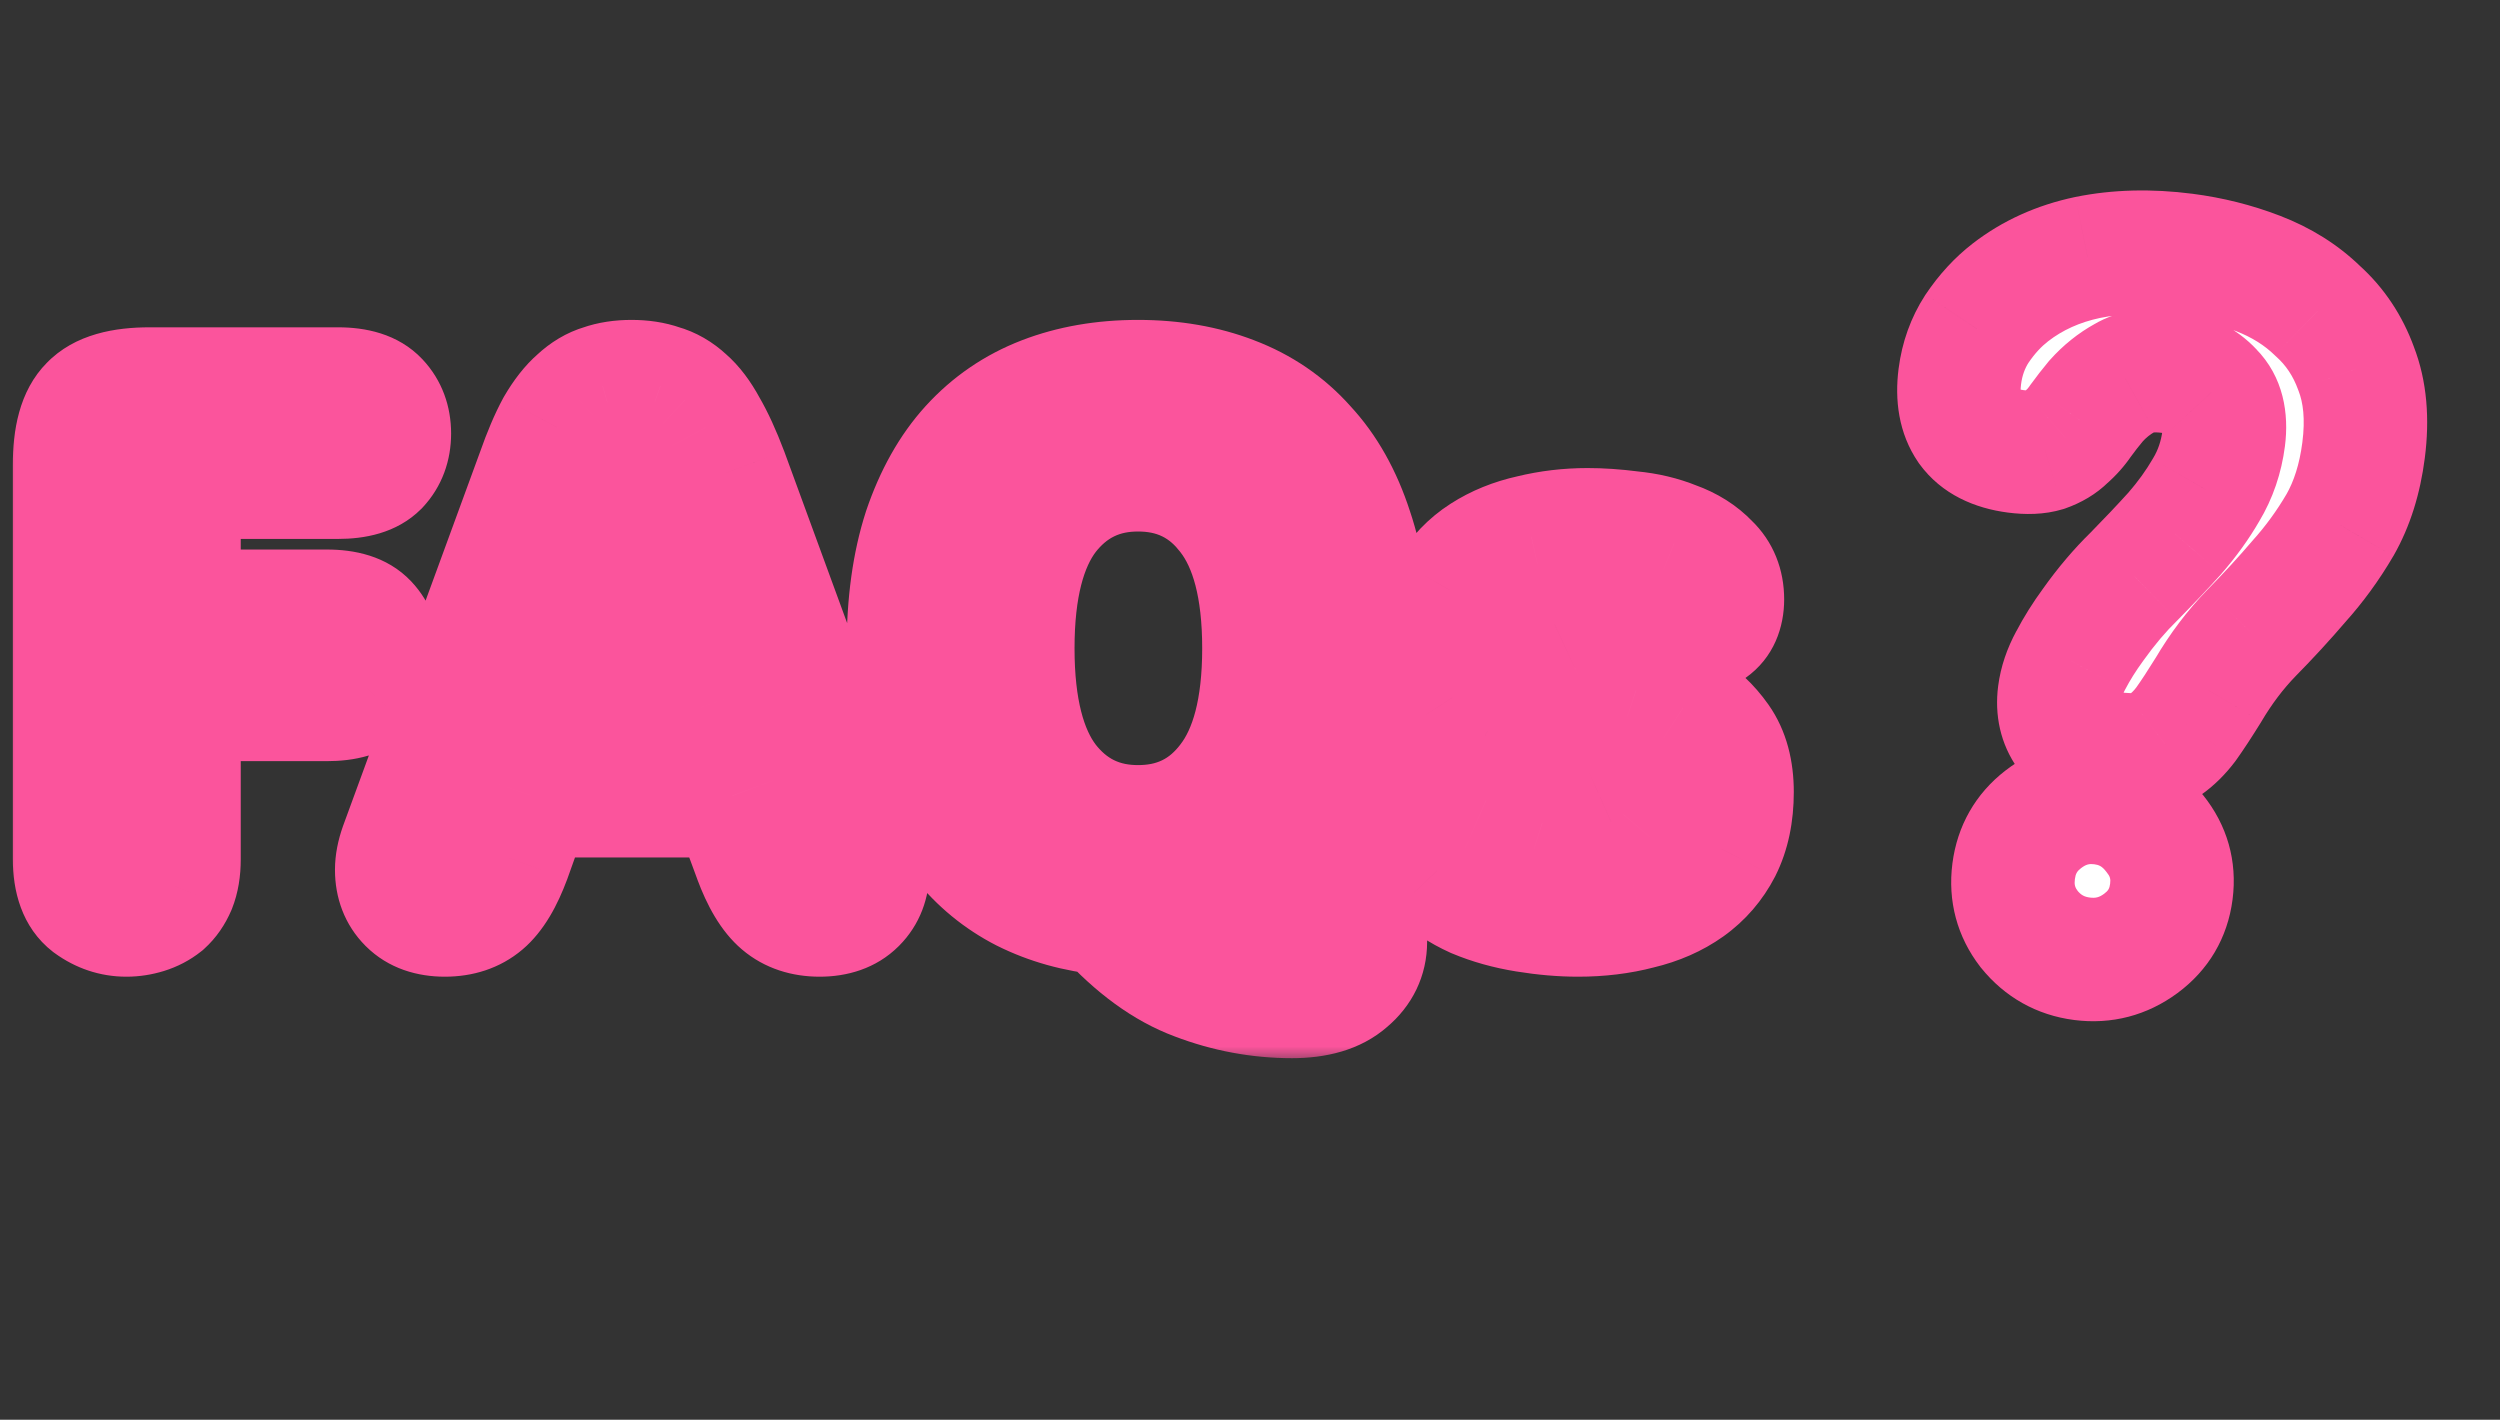 <svg width="81" height="46" viewBox="0 0 81 46" fill="none" xmlns="http://www.w3.org/2000/svg">
<rect x="0" y="0" width="81" height="46" fill="#333333" stroke="none"/>
<mask id="path-1-outside-1_561_1767" maskUnits="userSpaceOnUse" x="0" y="9.405" width="59" height="25" fill="black">
<rect fill="white" y="9.405" width="59" height="25"/>
<path d="M10.96 12.605C11.552 12.605 11.976 12.741 12.232 13.013C12.488 13.285 12.616 13.629 12.616 14.045C12.616 14.461 12.488 14.805 12.232 15.077C11.976 15.333 11.552 15.461 10.96 15.461H5.8V19.805H10.6C11.192 19.805 11.616 19.941 11.872 20.213C12.128 20.485 12.256 20.829 12.256 21.245C12.256 21.661 12.128 22.005 11.872 22.277C11.616 22.533 11.192 22.661 10.6 22.661H5.8V27.845C5.8 28.181 5.752 28.469 5.656 28.709C5.56 28.933 5.432 29.117 5.272 29.261C5.112 29.389 4.928 29.485 4.72 29.549C4.512 29.613 4.304 29.645 4.096 29.645C3.68 29.645 3.296 29.517 2.944 29.261C2.592 28.989 2.416 28.517 2.416 27.845V15.053C2.416 14.141 2.592 13.509 2.944 13.157C3.296 12.789 3.928 12.605 4.84 12.605H10.96ZM27.973 27.437C28.069 27.709 28.117 27.957 28.117 28.181C28.117 28.613 27.981 28.965 27.709 29.237C27.437 29.509 27.053 29.645 26.557 29.645C26.061 29.645 25.653 29.509 25.333 29.237C25.013 28.965 24.725 28.485 24.469 27.797L23.725 25.781H17.221L16.501 27.797C16.245 28.485 15.957 28.965 15.637 29.237C15.317 29.509 14.909 29.645 14.413 29.645C13.917 29.645 13.533 29.509 13.261 29.237C12.989 28.965 12.853 28.613 12.853 28.181C12.853 27.957 12.901 27.709 12.997 27.437L17.437 15.317C17.645 14.725 17.853 14.237 18.061 13.853C18.285 13.469 18.517 13.173 18.757 12.965C18.997 12.741 19.253 12.589 19.525 12.509C19.797 12.413 20.109 12.365 20.461 12.365C20.813 12.365 21.125 12.413 21.397 12.509C21.685 12.589 21.949 12.741 22.189 12.965C22.429 13.173 22.653 13.469 22.861 13.853C23.085 14.237 23.309 14.725 23.533 15.317L27.973 27.437ZM18.253 22.925H22.693L20.461 16.781L18.253 22.925ZM41.863 32.285C40.807 32.285 39.775 32.093 38.767 31.709C37.775 31.341 36.807 30.637 35.863 29.597C34.887 29.501 33.999 29.253 33.199 28.853C32.415 28.453 31.743 27.901 31.183 27.197C30.623 26.477 30.191 25.605 29.887 24.581C29.583 23.557 29.431 22.365 29.431 21.005C29.431 19.549 29.607 18.277 29.959 17.189C30.327 16.101 30.831 15.205 31.471 14.501C32.127 13.781 32.911 13.245 33.823 12.893C34.735 12.541 35.751 12.365 36.871 12.365C37.991 12.365 39.007 12.541 39.919 12.893C40.847 13.245 41.631 13.781 42.271 14.501C42.927 15.205 43.431 16.101 43.783 17.189C44.151 18.277 44.335 19.549 44.335 21.005C44.335 23.101 43.983 24.805 43.279 26.117C42.575 27.413 41.599 28.357 40.351 28.949C40.799 29.157 41.239 29.293 41.671 29.357C42.119 29.405 42.575 29.429 43.039 29.429C43.471 29.429 43.775 29.525 43.951 29.717C44.143 29.925 44.239 30.189 44.239 30.509C44.239 31.005 44.039 31.421 43.639 31.757C43.239 32.109 42.647 32.285 41.863 32.285ZM36.871 26.789C38.103 26.789 39.087 26.309 39.823 25.349C40.575 24.389 40.951 22.941 40.951 21.005C40.951 19.069 40.575 17.621 39.823 16.661C39.087 15.701 38.103 15.221 36.871 15.221C35.655 15.221 34.671 15.701 33.919 16.661C33.183 17.621 32.815 19.069 32.815 21.005C32.815 22.941 33.183 24.389 33.919 25.349C34.671 26.309 35.655 26.789 36.871 26.789ZM51.151 26.789C51.343 26.789 51.527 26.781 51.703 26.765C51.895 26.749 52.063 26.709 52.207 26.645C52.367 26.581 52.495 26.493 52.591 26.381C52.687 26.253 52.735 26.093 52.735 25.901C52.735 25.597 52.583 25.365 52.279 25.205C51.975 25.045 51.599 24.901 51.151 24.773C50.703 24.629 50.207 24.485 49.663 24.341C49.135 24.181 48.647 23.965 48.199 23.693C47.751 23.405 47.375 23.037 47.071 22.589C46.767 22.125 46.615 21.517 46.615 20.765C46.615 20.125 46.743 19.581 46.999 19.133C47.271 18.669 47.631 18.293 48.079 18.005C48.527 17.717 49.039 17.509 49.615 17.381C50.207 17.237 50.815 17.165 51.439 17.165C51.871 17.165 52.335 17.197 52.831 17.261C53.343 17.309 53.815 17.421 54.247 17.597C54.695 17.757 55.063 17.989 55.351 18.293C55.655 18.581 55.807 18.957 55.807 19.421C55.807 19.837 55.671 20.141 55.399 20.333C55.127 20.525 54.807 20.621 54.439 20.621C54.247 20.621 54.047 20.589 53.839 20.525C53.647 20.461 53.423 20.397 53.167 20.333C52.927 20.253 52.655 20.181 52.351 20.117C52.047 20.053 51.703 20.021 51.319 20.021C50.919 20.021 50.599 20.085 50.359 20.213C50.119 20.325 49.999 20.509 49.999 20.765C49.999 21.021 50.151 21.221 50.455 21.365C50.759 21.509 51.135 21.653 51.583 21.797C52.031 21.925 52.519 22.077 53.047 22.253C53.591 22.413 54.087 22.637 54.535 22.925C54.983 23.197 55.359 23.549 55.663 23.981C55.967 24.413 56.119 24.973 56.119 25.661C56.119 26.365 55.991 26.973 55.735 27.485C55.479 27.981 55.127 28.389 54.679 28.709C54.231 29.029 53.703 29.261 53.095 29.405C52.487 29.565 51.831 29.645 51.127 29.645C50.599 29.645 50.039 29.597 49.447 29.501C48.855 29.405 48.311 29.253 47.815 29.045C47.319 28.821 46.903 28.541 46.567 28.205C46.247 27.869 46.087 27.469 46.087 27.005C46.087 26.589 46.223 26.277 46.495 26.069C46.767 25.861 47.087 25.757 47.455 25.757C47.663 25.757 47.895 25.813 48.151 25.925C48.407 26.021 48.687 26.141 48.991 26.285C49.295 26.413 49.623 26.533 49.975 26.645C50.343 26.741 50.735 26.789 51.151 26.789Z"/>
</mask>
<path d="M10.96 12.605C11.552 12.605 11.976 12.741 12.232 13.013C12.488 13.285 12.616 13.629 12.616 14.045C12.616 14.461 12.488 14.805 12.232 15.077C11.976 15.333 11.552 15.461 10.96 15.461H5.8V19.805H10.6C11.192 19.805 11.616 19.941 11.872 20.213C12.128 20.485 12.256 20.829 12.256 21.245C12.256 21.661 12.128 22.005 11.872 22.277C11.616 22.533 11.192 22.661 10.6 22.661H5.8V27.845C5.8 28.181 5.752 28.469 5.656 28.709C5.56 28.933 5.432 29.117 5.272 29.261C5.112 29.389 4.928 29.485 4.72 29.549C4.512 29.613 4.304 29.645 4.096 29.645C3.68 29.645 3.296 29.517 2.944 29.261C2.592 28.989 2.416 28.517 2.416 27.845V15.053C2.416 14.141 2.592 13.509 2.944 13.157C3.296 12.789 3.928 12.605 4.84 12.605H10.96ZM27.973 27.437C28.069 27.709 28.117 27.957 28.117 28.181C28.117 28.613 27.981 28.965 27.709 29.237C27.437 29.509 27.053 29.645 26.557 29.645C26.061 29.645 25.653 29.509 25.333 29.237C25.013 28.965 24.725 28.485 24.469 27.797L23.725 25.781H17.221L16.501 27.797C16.245 28.485 15.957 28.965 15.637 29.237C15.317 29.509 14.909 29.645 14.413 29.645C13.917 29.645 13.533 29.509 13.261 29.237C12.989 28.965 12.853 28.613 12.853 28.181C12.853 27.957 12.901 27.709 12.997 27.437L17.437 15.317C17.645 14.725 17.853 14.237 18.061 13.853C18.285 13.469 18.517 13.173 18.757 12.965C18.997 12.741 19.253 12.589 19.525 12.509C19.797 12.413 20.109 12.365 20.461 12.365C20.813 12.365 21.125 12.413 21.397 12.509C21.685 12.589 21.949 12.741 22.189 12.965C22.429 13.173 22.653 13.469 22.861 13.853C23.085 14.237 23.309 14.725 23.533 15.317L27.973 27.437ZM18.253 22.925H22.693L20.461 16.781L18.253 22.925ZM41.863 32.285C40.807 32.285 39.775 32.093 38.767 31.709C37.775 31.341 36.807 30.637 35.863 29.597C34.887 29.501 33.999 29.253 33.199 28.853C32.415 28.453 31.743 27.901 31.183 27.197C30.623 26.477 30.191 25.605 29.887 24.581C29.583 23.557 29.431 22.365 29.431 21.005C29.431 19.549 29.607 18.277 29.959 17.189C30.327 16.101 30.831 15.205 31.471 14.501C32.127 13.781 32.911 13.245 33.823 12.893C34.735 12.541 35.751 12.365 36.871 12.365C37.991 12.365 39.007 12.541 39.919 12.893C40.847 13.245 41.631 13.781 42.271 14.501C42.927 15.205 43.431 16.101 43.783 17.189C44.151 18.277 44.335 19.549 44.335 21.005C44.335 23.101 43.983 24.805 43.279 26.117C42.575 27.413 41.599 28.357 40.351 28.949C40.799 29.157 41.239 29.293 41.671 29.357C42.119 29.405 42.575 29.429 43.039 29.429C43.471 29.429 43.775 29.525 43.951 29.717C44.143 29.925 44.239 30.189 44.239 30.509C44.239 31.005 44.039 31.421 43.639 31.757C43.239 32.109 42.647 32.285 41.863 32.285ZM36.871 26.789C38.103 26.789 39.087 26.309 39.823 25.349C40.575 24.389 40.951 22.941 40.951 21.005C40.951 19.069 40.575 17.621 39.823 16.661C39.087 15.701 38.103 15.221 36.871 15.221C35.655 15.221 34.671 15.701 33.919 16.661C33.183 17.621 32.815 19.069 32.815 21.005C32.815 22.941 33.183 24.389 33.919 25.349C34.671 26.309 35.655 26.789 36.871 26.789ZM51.151 26.789C51.343 26.789 51.527 26.781 51.703 26.765C51.895 26.749 52.063 26.709 52.207 26.645C52.367 26.581 52.495 26.493 52.591 26.381C52.687 26.253 52.735 26.093 52.735 25.901C52.735 25.597 52.583 25.365 52.279 25.205C51.975 25.045 51.599 24.901 51.151 24.773C50.703 24.629 50.207 24.485 49.663 24.341C49.135 24.181 48.647 23.965 48.199 23.693C47.751 23.405 47.375 23.037 47.071 22.589C46.767 22.125 46.615 21.517 46.615 20.765C46.615 20.125 46.743 19.581 46.999 19.133C47.271 18.669 47.631 18.293 48.079 18.005C48.527 17.717 49.039 17.509 49.615 17.381C50.207 17.237 50.815 17.165 51.439 17.165C51.871 17.165 52.335 17.197 52.831 17.261C53.343 17.309 53.815 17.421 54.247 17.597C54.695 17.757 55.063 17.989 55.351 18.293C55.655 18.581 55.807 18.957 55.807 19.421C55.807 19.837 55.671 20.141 55.399 20.333C55.127 20.525 54.807 20.621 54.439 20.621C54.247 20.621 54.047 20.589 53.839 20.525C53.647 20.461 53.423 20.397 53.167 20.333C52.927 20.253 52.655 20.181 52.351 20.117C52.047 20.053 51.703 20.021 51.319 20.021C50.919 20.021 50.599 20.085 50.359 20.213C50.119 20.325 49.999 20.509 49.999 20.765C49.999 21.021 50.151 21.221 50.455 21.365C50.759 21.509 51.135 21.653 51.583 21.797C52.031 21.925 52.519 22.077 53.047 22.253C53.591 22.413 54.087 22.637 54.535 22.925C54.983 23.197 55.359 23.549 55.663 23.981C55.967 24.413 56.119 24.973 56.119 25.661C56.119 26.365 55.991 26.973 55.735 27.485C55.479 27.981 55.127 28.389 54.679 28.709C54.231 29.029 53.703 29.261 53.095 29.405C52.487 29.565 51.831 29.645 51.127 29.645C50.599 29.645 50.039 29.597 49.447 29.501C48.855 29.405 48.311 29.253 47.815 29.045C47.319 28.821 46.903 28.541 46.567 28.205C46.247 27.869 46.087 27.469 46.087 27.005C46.087 26.589 46.223 26.277 46.495 26.069C46.767 25.861 47.087 25.757 47.455 25.757C47.663 25.757 47.895 25.813 48.151 25.925C48.407 26.021 48.687 26.141 48.991 26.285C49.295 26.413 49.623 26.533 49.975 26.645C50.343 26.741 50.735 26.789 51.151 26.789Z" fill="white"/>
<path d="M12.232 15.077L13.646 16.491L13.668 16.47L13.688 16.448L12.232 15.077ZM5.8 15.461V13.461H3.8V15.461H5.8ZM5.8 19.805H3.8V21.805H5.8V19.805ZM11.872 22.277L13.286 23.691L13.308 23.67L13.328 23.648L11.872 22.277ZM5.8 22.661V20.661H3.8V22.661H5.8ZM5.656 28.709L7.494 29.497L7.504 29.474L7.513 29.452L5.656 28.709ZM5.272 29.261L6.521 30.823L6.567 30.787L6.61 30.748L5.272 29.261ZM4.72 29.549L4.132 27.637L4.132 27.637L4.72 29.549ZM2.944 29.261L1.721 30.844L1.744 30.861L1.768 30.878L2.944 29.261ZM2.944 13.157L4.358 14.571L4.374 14.556L4.389 14.54L2.944 13.157ZM10.96 14.605C11.113 14.605 11.149 14.624 11.111 14.611C11.063 14.596 10.921 14.538 10.776 14.384L13.688 11.642C12.883 10.786 11.789 10.605 10.96 10.605V14.605ZM10.776 14.384C10.724 14.329 10.676 14.255 10.646 14.172C10.616 14.094 10.616 14.044 10.616 14.045H14.616C14.616 13.182 14.334 12.329 13.688 11.642L10.776 14.384ZM10.616 14.045C10.616 14.046 10.616 13.996 10.646 13.918C10.676 13.835 10.724 13.761 10.776 13.706L13.688 16.448C14.334 15.761 14.616 14.908 14.616 14.045H10.616ZM10.818 13.663C10.97 13.511 11.11 13.461 11.144 13.45C11.17 13.442 11.122 13.461 10.96 13.461V17.461C11.761 17.461 12.837 17.301 13.646 16.491L10.818 13.663ZM10.96 13.461H5.8V17.461H10.96V13.461ZM3.8 15.461V19.805H7.8V15.461H3.8ZM5.8 21.805H10.6V17.805H5.8V21.805ZM10.6 21.805C10.753 21.805 10.789 21.824 10.751 21.811C10.703 21.796 10.56 21.738 10.416 21.584L13.328 18.842C12.523 17.986 11.429 17.805 10.6 17.805V21.805ZM10.416 21.584C10.364 21.529 10.316 21.455 10.286 21.372C10.256 21.294 10.256 21.244 10.256 21.245H14.256C14.256 20.382 13.974 19.529 13.328 18.842L10.416 21.584ZM10.256 21.245C10.256 21.246 10.256 21.196 10.286 21.118C10.316 21.035 10.364 20.961 10.416 20.906L13.328 23.648C13.974 22.961 14.256 22.108 14.256 21.245H10.256ZM10.458 20.863C10.61 20.711 10.75 20.661 10.784 20.65C10.81 20.642 10.762 20.661 10.6 20.661V24.661C11.401 24.661 12.477 24.501 13.286 23.691L10.458 20.863ZM10.6 20.661H5.8V24.661H10.6V20.661ZM3.8 22.661V27.845H7.8V22.661H3.8ZM3.8 27.845C3.8 27.919 3.795 27.964 3.791 27.984C3.788 28.004 3.787 27.996 3.799 27.966L7.513 29.452C7.727 28.916 7.8 28.363 7.8 27.845H3.8ZM3.818 27.921C3.821 27.914 3.852 27.849 3.934 27.774L6.61 30.748C7.012 30.386 7.299 29.952 7.494 29.497L3.818 27.921ZM4.023 27.699C4.045 27.681 4.068 27.667 4.089 27.656C4.11 27.645 4.125 27.64 4.132 27.637L5.308 31.461C5.742 31.327 6.153 31.117 6.521 30.823L4.023 27.699ZM4.132 27.637C4.118 27.642 4.109 27.644 4.104 27.644C4.099 27.645 4.097 27.645 4.096 27.645V31.645C4.512 31.645 4.918 31.581 5.308 31.461L4.132 27.637ZM4.096 27.645C4.095 27.645 4.099 27.645 4.106 27.646C4.113 27.647 4.121 27.649 4.128 27.652C4.136 27.654 4.139 27.656 4.139 27.656C4.139 27.656 4.132 27.652 4.12 27.644L1.768 30.878C2.445 31.371 3.237 31.645 4.096 31.645V27.645ZM4.167 27.678C4.239 27.734 4.299 27.798 4.344 27.862C4.388 27.925 4.412 27.976 4.422 28.004C4.44 28.053 4.416 28.017 4.416 27.845H0.416C0.416 28.811 0.669 30.031 1.721 30.844L4.167 27.678ZM4.416 27.845V15.053H0.416V27.845H4.416ZM4.416 15.053C4.416 14.713 4.45 14.52 4.475 14.432C4.499 14.345 4.491 14.438 4.358 14.571L1.53 11.743C0.592 12.68 0.416 14.01 0.416 15.053H4.416ZM4.389 14.54C4.261 14.674 4.166 14.685 4.241 14.663C4.321 14.64 4.506 14.605 4.84 14.605V10.605C3.78 10.605 2.435 10.796 1.499 11.775L4.389 14.54ZM4.84 14.605H10.96V10.605H4.84V14.605ZM27.973 27.437L29.859 26.771L29.855 26.76L29.851 26.749L27.973 27.437ZM27.709 29.237L29.123 30.651L29.123 30.651L27.709 29.237ZM25.333 29.237L24.038 30.761L24.038 30.761L25.333 29.237ZM24.469 27.797L22.593 28.489L22.594 28.494L24.469 27.797ZM23.725 25.781L25.601 25.089L25.119 23.781H23.725V25.781ZM17.221 25.781V23.781H15.811L15.337 25.108L17.221 25.781ZM16.501 27.797L18.375 28.494L18.38 28.482L18.384 28.47L16.501 27.797ZM15.637 29.237L16.932 30.761H16.932L15.637 29.237ZM13.261 29.237L14.675 27.823L13.261 29.237ZM12.997 27.437L11.119 26.749L11.115 26.76L11.111 26.771L12.997 27.437ZM17.437 15.317L19.315 16.005L19.319 15.992L19.324 15.98L17.437 15.317ZM18.061 13.853L16.333 12.845L16.317 12.873L16.302 12.9L18.061 13.853ZM18.757 12.965L20.067 14.476L20.095 14.452L20.122 14.427L18.757 12.965ZM19.525 12.509L20.089 14.428L20.14 14.413L20.191 14.395L19.525 12.509ZM21.397 12.509L20.731 14.395L20.796 14.418L20.861 14.436L21.397 12.509ZM22.189 12.965L20.824 14.427L20.851 14.452L20.879 14.476L22.189 12.965ZM22.861 13.853L21.102 14.806L21.117 14.833L21.133 14.861L22.861 13.853ZM23.533 15.317L25.411 14.629L25.407 14.619L25.403 14.609L23.533 15.317ZM18.253 22.925L16.371 22.249L15.409 24.925H18.253V22.925ZM22.693 22.925V24.925H25.547L24.573 22.242L22.693 22.925ZM20.461 16.781L22.341 16.098L20.451 10.896L18.579 16.105L20.461 16.781ZM26.087 28.103C26.107 28.158 26.114 28.192 26.117 28.207C26.12 28.221 26.117 28.212 26.117 28.181H30.117C30.117 27.676 30.01 27.199 29.859 26.771L26.087 28.103ZM26.117 28.181C26.117 28.186 26.116 28.133 26.149 28.048C26.184 27.959 26.237 27.88 26.295 27.823L29.123 30.651C29.818 29.957 30.117 29.072 30.117 28.181H26.117ZM26.295 27.823C26.382 27.736 26.477 27.683 26.549 27.658C26.612 27.635 26.625 27.645 26.557 27.645V31.645C27.423 31.645 28.376 31.398 29.123 30.651L26.295 27.823ZM26.557 27.645C26.491 27.645 26.483 27.636 26.511 27.646C26.525 27.65 26.545 27.658 26.567 27.671C26.59 27.683 26.61 27.698 26.628 27.713L24.038 30.761C24.782 31.394 25.677 31.645 26.557 31.645V27.645ZM26.628 27.713C26.679 27.756 26.659 27.756 26.592 27.644C26.527 27.536 26.441 27.362 26.343 27.1L22.594 28.494C22.892 29.295 23.329 30.158 24.038 30.761L26.628 27.713ZM26.345 27.105L25.601 25.089L21.849 26.474L22.593 28.489L26.345 27.105ZM23.725 23.781H17.221V27.781H23.725V23.781ZM15.337 25.108L14.617 27.124L18.384 28.47L19.104 26.454L15.337 25.108ZM14.626 27.1C14.529 27.362 14.443 27.536 14.378 27.644C14.311 27.756 14.291 27.756 14.341 27.713L16.932 30.761C17.641 30.158 18.077 29.295 18.375 28.494L14.626 27.1ZM14.341 27.713C14.359 27.698 14.38 27.683 14.402 27.671C14.425 27.658 14.444 27.65 14.458 27.646C14.487 27.636 14.478 27.645 14.413 27.645V31.645C15.293 31.645 16.187 31.394 16.932 30.761L14.341 27.713ZM14.413 27.645C14.344 27.645 14.357 27.635 14.421 27.658C14.492 27.683 14.588 27.736 14.675 27.823L11.847 30.651C12.594 31.398 13.547 31.645 14.413 31.645V27.645ZM14.675 27.823C14.732 27.88 14.786 27.959 14.82 28.048C14.853 28.133 14.853 28.186 14.853 28.181H10.853C10.853 29.072 11.152 29.957 11.847 30.651L14.675 27.823ZM14.853 28.181C14.853 28.212 14.85 28.221 14.852 28.207C14.855 28.192 14.863 28.158 14.883 28.103L11.111 26.771C10.96 27.199 10.853 27.676 10.853 28.181H14.853ZM14.875 28.125L19.315 16.005L15.559 14.629L11.119 26.749L14.875 28.125ZM19.324 15.98C19.51 15.449 19.678 15.066 19.819 14.806L16.302 12.9C16.027 13.408 15.779 14.001 15.55 14.654L19.324 15.98ZM19.788 14.861C19.942 14.597 20.044 14.496 20.067 14.476L17.447 11.454C16.989 11.85 16.627 12.341 16.333 12.845L19.788 14.861ZM20.122 14.427C20.147 14.403 20.157 14.398 20.15 14.403C20.146 14.405 20.139 14.409 20.128 14.414C20.118 14.418 20.104 14.423 20.089 14.428L18.96 10.59C18.346 10.771 17.824 11.1 17.392 11.503L20.122 14.427ZM20.191 14.395C20.207 14.389 20.287 14.365 20.461 14.365V10.365C19.93 10.365 19.386 10.437 18.859 10.623L20.191 14.395ZM20.461 14.365C20.634 14.365 20.714 14.389 20.731 14.395L22.062 10.623C21.535 10.437 20.991 10.365 20.461 10.365V14.365ZM20.861 14.436C20.852 14.433 20.842 14.43 20.833 14.426C20.825 14.423 20.818 14.419 20.813 14.416C20.803 14.411 20.807 14.411 20.824 14.427L23.553 11.503C23.102 11.082 22.559 10.756 21.932 10.582L20.861 14.436ZM20.879 14.476C20.878 14.475 20.9 14.495 20.942 14.55C20.983 14.605 21.038 14.687 21.102 14.806L24.619 12.9C24.337 12.379 23.975 11.866 23.499 11.454L20.879 14.476ZM21.133 14.861C21.283 15.118 21.462 15.497 21.662 16.025L25.403 14.609C25.155 13.953 24.886 13.356 24.588 12.845L21.133 14.861ZM21.655 16.005L26.095 28.125L29.851 26.749L25.411 14.629L21.655 16.005ZM18.253 24.925H22.693V20.925H18.253V24.925ZM24.573 22.242L22.341 16.098L18.581 17.464L20.813 23.608L24.573 22.242ZM18.579 16.105L16.371 22.249L20.135 23.601L22.343 17.457L18.579 16.105ZM38.767 31.709L39.479 29.84L39.471 29.837L39.463 29.834L38.767 31.709ZM35.863 29.597L37.344 28.253L36.826 27.682L36.059 27.607L35.863 29.597ZM33.199 28.853L32.29 30.635L32.297 30.638L32.305 30.642L33.199 28.853ZM31.183 27.197L29.604 28.425L29.611 28.433L29.618 28.442L31.183 27.197ZM29.887 24.581L27.97 25.15V25.15L29.887 24.581ZM29.959 17.189L28.064 16.548L28.06 16.561L28.056 16.573L29.959 17.189ZM31.471 14.501L29.993 13.154L29.991 13.156L31.471 14.501ZM33.823 12.893L34.543 14.759L33.823 12.893ZM39.919 12.893L39.199 14.759L39.21 14.763L39.919 12.893ZM42.271 14.501L40.776 15.83L40.792 15.847L40.808 15.864L42.271 14.501ZM43.783 17.189L41.88 17.805L41.884 17.817L41.888 17.83L43.783 17.189ZM43.279 26.117L45.036 27.072L45.041 27.063L43.279 26.117ZM40.351 28.949L39.494 27.142L35.644 28.968L39.509 30.763L40.351 28.949ZM41.671 29.357L41.378 31.335L41.418 31.341L41.458 31.346L41.671 29.357ZM43.951 29.717L42.477 31.069L42.481 31.074L43.951 29.717ZM43.639 31.757L42.353 30.226L42.335 30.24L42.318 30.256L43.639 31.757ZM39.823 25.349L38.248 24.116L38.242 24.124L38.236 24.132L39.823 25.349ZM39.823 16.661L38.236 17.878L38.242 17.886L38.248 17.894L39.823 16.661ZM33.919 16.661L32.344 15.428L32.338 15.436L32.332 15.444L33.919 16.661ZM33.919 25.349L32.332 26.566L32.338 26.574L32.344 26.582L33.919 25.349ZM41.863 30.285C41.056 30.285 40.265 30.139 39.479 29.84L38.055 33.578C39.285 34.047 40.558 34.285 41.863 34.285V30.285ZM39.463 29.834C38.853 29.608 38.14 29.13 37.344 28.253L34.382 30.941C35.474 32.144 36.697 33.074 38.071 33.584L39.463 29.834ZM36.059 27.607C35.303 27.532 34.655 27.345 34.093 27.064L32.305 30.642C33.343 31.161 34.471 31.47 35.667 31.587L36.059 27.607ZM34.108 27.072C33.584 26.804 33.134 26.437 32.748 25.952L29.618 28.442C30.352 29.365 31.246 30.102 32.29 30.635L34.108 27.072ZM32.762 25.969C32.378 25.476 32.049 24.837 31.804 24.012L27.97 25.15C28.333 26.373 28.868 27.478 29.604 28.425L32.762 25.969ZM31.804 24.012C31.568 23.215 31.431 22.222 31.431 21.005H27.431C27.431 22.508 27.598 23.899 27.97 25.15L31.804 24.012ZM31.431 21.005C31.431 19.704 31.589 18.648 31.862 17.805L28.056 16.573C27.625 17.906 27.431 19.394 27.431 21.005H31.431ZM31.854 17.83C32.151 16.95 32.53 16.309 32.951 15.846L29.991 13.156C29.132 14.101 28.503 15.252 28.064 16.548L31.854 17.83ZM32.949 15.848C33.395 15.358 33.92 14.999 34.543 14.759L33.103 11.027C31.902 11.491 30.858 12.204 29.993 13.154L32.949 15.848ZM34.543 14.759C35.194 14.508 35.962 14.365 36.871 14.365V10.365C35.54 10.365 34.276 10.575 33.103 11.027L34.543 14.759ZM36.871 14.365C37.78 14.365 38.547 14.508 39.199 14.759L40.639 11.027C39.467 10.575 38.202 10.365 36.871 10.365V14.365ZM39.21 14.763C39.846 15.004 40.357 15.358 40.776 15.83L43.766 13.172C42.905 12.204 41.849 11.486 40.628 11.023L39.21 14.763ZM40.808 15.864C41.23 16.318 41.601 16.943 41.88 17.805L45.686 16.573C45.261 15.259 44.624 14.092 43.734 13.138L40.808 15.864ZM41.888 17.83C42.171 18.665 42.335 19.711 42.335 21.005H46.335C46.335 19.387 46.131 17.889 45.678 16.548L41.888 17.83ZM42.335 21.005C42.335 22.898 42.014 24.244 41.517 25.171L45.041 27.063C45.952 25.366 46.335 23.304 46.335 21.005H42.335ZM41.522 25.162C41.005 26.113 40.332 26.744 39.494 27.142L41.208 30.756C42.866 29.97 44.145 28.713 45.036 27.072L41.522 25.162ZM39.509 30.763C40.109 31.041 40.733 31.24 41.378 31.335L41.964 27.379C41.745 27.346 41.489 27.273 41.193 27.135L39.509 30.763ZM41.458 31.346C41.979 31.401 42.506 31.429 43.039 31.429V27.429C42.644 27.429 42.259 27.409 41.884 27.368L41.458 31.346ZM43.039 31.429C43.118 31.429 43.087 31.439 42.989 31.408C42.881 31.374 42.673 31.283 42.477 31.069L45.425 28.366C44.684 27.556 43.677 27.429 43.039 27.429V31.429ZM42.481 31.074C42.399 30.984 42.331 30.874 42.287 30.755C42.245 30.639 42.239 30.55 42.239 30.509H46.239C46.239 29.757 45.999 28.987 45.421 28.36L42.481 31.074ZM42.239 30.509C42.239 30.48 42.247 30.409 42.286 30.326C42.325 30.247 42.364 30.216 42.353 30.226L44.925 33.288C45.75 32.596 46.239 31.631 46.239 30.509H42.239ZM42.318 30.256C42.367 30.212 42.387 30.217 42.325 30.236C42.256 30.256 42.111 30.285 41.863 30.285V34.285C42.909 34.285 44.056 34.054 44.96 33.258L42.318 30.256ZM36.871 28.789C38.712 28.789 40.288 28.03 41.41 26.566L38.236 24.132C37.886 24.588 37.494 24.789 36.871 24.789V28.789ZM41.398 26.582C42.546 25.117 42.951 23.143 42.951 21.005H38.951C38.951 22.739 38.604 23.662 38.248 24.116L41.398 26.582ZM42.951 21.005C42.951 18.867 42.546 16.893 41.398 15.428L38.248 17.894C38.604 18.349 38.951 19.271 38.951 21.005H42.951ZM41.41 15.444C40.288 13.98 38.712 13.221 36.871 13.221V17.221C37.494 17.221 37.886 17.422 38.236 17.878L41.41 15.444ZM36.871 13.221C35.038 13.221 33.474 13.985 32.344 15.428L35.493 17.894C35.868 17.417 36.272 17.221 36.871 17.221V13.221ZM32.332 15.444C31.21 16.908 30.815 18.874 30.815 21.005H34.815C34.815 19.264 35.156 18.334 35.506 17.878L32.332 15.444ZM30.815 21.005C30.815 23.136 31.21 25.102 32.332 26.566L35.506 24.132C35.156 23.676 34.815 22.746 34.815 21.005H30.815ZM32.344 26.582C33.474 28.025 35.038 28.789 36.871 28.789V24.789C36.272 24.789 35.868 24.593 35.493 24.116L32.344 26.582ZM51.703 26.765L51.536 24.772L51.529 24.773L51.522 24.773L51.703 26.765ZM52.207 26.645L51.464 24.788L51.429 24.802L51.394 24.817L52.207 26.645ZM52.591 26.381L54.109 27.683L54.151 27.633L54.191 27.581L52.591 26.381ZM52.279 25.205L51.347 26.975L52.279 25.205ZM51.151 24.773L50.539 26.677L50.57 26.687L50.601 26.696L51.151 24.773ZM49.663 24.341L49.083 26.255L49.117 26.265L49.151 26.274L49.663 24.341ZM48.199 23.693L47.117 25.375L47.139 25.389L47.161 25.403L48.199 23.693ZM47.071 22.589L45.398 23.685L45.407 23.699L45.416 23.712L47.071 22.589ZM46.999 19.133L45.273 18.122L45.268 18.131L45.262 18.141L46.999 19.133ZM49.615 17.381L50.048 19.333L50.068 19.329L50.087 19.324L49.615 17.381ZM52.831 17.261L52.575 19.245L52.609 19.249L52.644 19.252L52.831 17.261ZM54.247 17.597L53.492 19.449L53.533 19.466L53.574 19.48L54.247 17.597ZM55.351 18.293L53.899 19.669L53.936 19.708L53.975 19.745L55.351 18.293ZM55.399 20.333L56.552 21.967V21.967L55.399 20.333ZM53.839 20.525L53.206 22.422L53.228 22.43L53.251 22.437L53.839 20.525ZM53.167 20.333L52.534 22.23L52.607 22.255L52.682 22.273L53.167 20.333ZM50.359 20.213L51.204 22.025L51.253 22.003L51.3 21.978L50.359 20.213ZM50.455 21.365L51.311 19.558L50.455 21.365ZM51.583 21.797L50.971 23.701L51.002 23.711L51.033 23.72L51.583 21.797ZM53.047 22.253L52.414 24.15L52.448 24.162L52.482 24.172L53.047 22.253ZM54.535 22.925L53.453 24.607L53.475 24.621L53.497 24.635L54.535 22.925ZM55.663 23.981L57.298 22.83L55.663 23.981ZM55.735 27.485L57.512 28.402L57.518 28.391L57.523 28.38L55.735 27.485ZM54.679 28.709L55.841 30.337L54.679 28.709ZM53.095 29.405L52.634 27.459L52.61 27.465L52.586 27.471L53.095 29.405ZM49.447 29.501L49.767 27.527L49.447 29.501ZM47.815 29.045L46.992 30.868L47.016 30.879L47.041 30.889L47.815 29.045ZM46.567 28.205L45.118 29.584L45.135 29.602L45.152 29.619L46.567 28.205ZM46.495 26.069L45.28 24.48V24.48L46.495 26.069ZM48.151 25.925L47.349 27.757L47.398 27.779L47.448 27.798L48.151 25.925ZM48.991 26.285L48.135 28.093L48.174 28.111L48.215 28.128L48.991 26.285ZM49.975 26.645L49.368 28.551L49.419 28.567L49.47 28.58L49.975 26.645ZM51.151 28.789C51.398 28.789 51.643 28.779 51.884 28.757L51.522 24.773C51.411 24.783 51.287 24.789 51.151 24.789V28.789ZM51.869 28.758C52.236 28.727 52.63 28.645 53.019 28.473L51.394 24.817C51.495 24.773 51.553 24.77 51.536 24.772L51.869 28.758ZM52.949 28.502C53.358 28.338 53.77 28.078 54.109 27.683L51.072 25.079C51.219 24.908 51.375 24.824 51.464 24.788L52.949 28.502ZM54.191 27.581C54.595 27.042 54.735 26.437 54.735 25.901H50.735C50.735 25.749 50.778 25.464 50.991 25.181L54.191 27.581ZM54.735 25.901C54.735 25.399 54.603 24.876 54.294 24.403C53.992 23.943 53.592 23.636 53.21 23.435L51.347 26.975C51.27 26.934 51.097 26.823 50.948 26.595C50.79 26.354 50.735 26.099 50.735 25.901H54.735ZM53.21 23.435C52.75 23.193 52.237 23.003 51.7 22.85L50.601 26.696C50.96 26.799 51.199 26.897 51.347 26.975L53.21 23.435ZM51.763 22.869C51.276 22.712 50.746 22.559 50.174 22.408L49.151 26.274C49.667 26.411 50.129 26.546 50.539 26.677L51.763 22.869ZM50.243 22.427C49.867 22.313 49.534 22.164 49.237 21.983L47.161 25.403C47.76 25.766 48.402 26.049 49.083 26.255L50.243 22.427ZM49.28 22.011C49.063 21.871 48.881 21.695 48.726 21.466L45.416 23.712C45.869 24.38 46.438 24.939 47.117 25.375L49.28 22.011ZM48.743 21.493C48.716 21.452 48.615 21.262 48.615 20.765H44.615C44.615 21.772 44.817 22.799 45.398 23.685L48.743 21.493ZM48.615 20.765C48.615 20.39 48.689 20.206 48.735 20.125L45.262 18.141C44.797 18.956 44.615 19.86 44.615 20.765H48.615ZM48.724 20.145C48.839 19.949 48.979 19.804 49.16 19.687L46.997 16.323C46.282 16.782 45.703 17.389 45.273 18.122L48.724 20.145ZM49.16 19.687C49.39 19.54 49.678 19.416 50.048 19.333L49.181 15.429C48.399 15.602 47.664 15.894 46.997 16.323L49.16 19.687ZM50.087 19.324C50.521 19.219 50.97 19.165 51.439 19.165V15.165C50.659 15.165 49.892 15.255 49.142 15.438L50.087 19.324ZM51.439 19.165C51.773 19.165 52.151 19.19 52.575 19.245L53.087 15.277C52.519 15.204 51.968 15.165 51.439 15.165V19.165ZM52.644 19.252C52.981 19.284 53.259 19.354 53.492 19.449L55.001 15.745C54.37 15.488 53.705 15.334 53.017 15.27L52.644 19.252ZM53.574 19.48C53.767 19.549 53.855 19.622 53.899 19.669L56.803 16.918C56.27 16.356 55.623 15.965 54.919 15.713L53.574 19.48ZM53.975 19.745C53.926 19.698 53.873 19.627 53.838 19.541C53.805 19.459 53.807 19.409 53.807 19.421H57.807C57.807 18.474 57.474 17.55 56.726 16.841L53.975 19.745ZM53.807 19.421C53.807 19.416 53.807 19.305 53.879 19.144C53.958 18.969 54.088 18.81 54.245 18.699L56.552 21.967C57.488 21.306 57.807 20.305 57.807 19.421H53.807ZM54.245 18.699C54.286 18.67 54.334 18.647 54.38 18.633C54.424 18.62 54.447 18.621 54.439 18.621V22.621C55.174 22.621 55.907 22.422 56.552 21.967L54.245 18.699ZM54.439 18.621C54.454 18.621 54.462 18.622 54.461 18.622C54.459 18.622 54.448 18.62 54.427 18.613L53.251 22.437C53.624 22.552 54.023 22.621 54.439 22.621V18.621ZM54.471 18.628C54.218 18.544 53.943 18.466 53.652 18.393L52.682 22.273C52.902 22.328 53.075 22.379 53.206 22.422L54.471 18.628ZM53.799 18.436C53.473 18.327 53.125 18.236 52.763 18.16L51.939 22.074C52.184 22.126 52.38 22.179 52.534 22.23L53.799 18.436ZM52.763 18.16C52.296 18.062 51.81 18.021 51.319 18.021V22.021C51.595 22.021 51.797 22.044 51.939 22.074L52.763 18.16ZM51.319 18.021C50.733 18.021 50.051 18.11 49.417 18.448L51.3 21.978C51.217 22.022 51.166 22.031 51.171 22.03C51.173 22.03 51.185 22.027 51.211 22.025C51.236 22.023 51.272 22.021 51.319 22.021V18.021ZM49.513 18.401C49.125 18.582 48.716 18.879 48.413 19.343C48.108 19.81 47.999 20.315 47.999 20.765H51.999C51.999 20.959 51.949 21.244 51.764 21.528C51.581 21.807 51.353 21.956 51.204 22.025L49.513 18.401ZM47.999 20.765C47.999 22.046 48.856 22.821 49.599 23.172L51.311 19.558C51.355 19.578 51.532 19.67 51.705 19.897C51.899 20.152 51.999 20.465 51.999 20.765H47.999ZM49.599 23.172C50.006 23.366 50.469 23.54 50.971 23.701L52.195 19.893C51.8 19.766 51.511 19.653 51.311 19.558L49.599 23.172ZM51.033 23.72C51.449 23.839 51.909 23.982 52.414 24.15L53.679 20.356C53.129 20.172 52.613 20.011 52.132 19.874L51.033 23.72ZM52.482 24.172C52.855 24.282 53.175 24.429 53.453 24.607L55.616 21.243C54.998 20.845 54.326 20.545 53.611 20.334L52.482 24.172ZM53.497 24.635C53.707 24.762 53.88 24.924 54.027 25.132L57.298 22.83C56.837 22.174 56.258 21.632 55.573 21.215L53.497 24.635ZM54.027 25.132C54.031 25.138 54.119 25.261 54.119 25.661H58.119C58.119 24.685 57.902 23.688 57.298 22.83L54.027 25.132ZM54.119 25.661C54.119 26.125 54.035 26.413 53.946 26.591L57.523 28.38C57.947 27.533 58.119 26.605 58.119 25.661H54.119ZM53.957 26.568C53.845 26.786 53.702 26.949 53.516 27.082L55.841 30.337C56.551 29.829 57.112 29.176 57.512 28.402L53.957 26.568ZM53.516 27.082C53.306 27.232 53.023 27.367 52.634 27.459L53.556 31.351C54.382 31.155 55.156 30.826 55.841 30.337L53.516 27.082ZM52.586 27.471C52.162 27.582 51.679 27.645 51.127 27.645V31.645C51.982 31.645 52.811 31.548 53.604 31.339L52.586 27.471ZM51.127 27.645C50.719 27.645 50.267 27.608 49.767 27.527L49.127 31.475C49.81 31.586 50.478 31.645 51.127 31.645V27.645ZM49.767 27.527C49.313 27.453 48.923 27.341 48.588 27.201L47.041 30.889C47.698 31.165 48.396 31.357 49.127 31.475L49.767 27.527ZM48.638 27.222C48.33 27.083 48.123 26.933 47.981 26.791L45.152 29.619C45.682 30.149 46.307 30.559 46.992 30.868L48.638 27.222ZM48.015 26.826C48.014 26.825 48.022 26.833 48.032 26.849C48.042 26.865 48.054 26.886 48.064 26.91C48.074 26.935 48.08 26.958 48.083 26.977C48.087 26.995 48.087 27.006 48.087 27.005H44.087C44.087 27.983 44.444 28.877 45.118 29.584L48.015 26.826ZM48.087 27.005C48.087 27.012 48.086 27.113 48.022 27.258C47.953 27.416 47.842 27.557 47.709 27.658L45.28 24.48C44.405 25.149 44.087 26.115 44.087 27.005H48.087ZM47.709 27.658C47.669 27.689 47.616 27.718 47.557 27.737C47.499 27.756 47.461 27.757 47.455 27.757V23.757C46.682 23.757 45.927 23.985 45.28 24.48L47.709 27.658ZM47.455 27.757C47.379 27.757 47.331 27.747 47.315 27.743C47.3 27.739 47.311 27.741 47.349 27.757L48.952 24.093C48.526 23.906 48.016 23.757 47.455 23.757V27.757ZM47.448 27.798C47.642 27.87 47.87 27.967 48.135 28.093L49.847 24.478C49.503 24.315 49.171 24.172 48.853 24.052L47.448 27.798ZM48.215 28.128C48.58 28.282 48.965 28.423 49.368 28.551L50.581 24.739C50.28 24.643 50.009 24.544 49.767 24.442L48.215 28.128ZM49.47 28.58C50.017 28.723 50.58 28.789 51.151 28.789V24.789C50.889 24.789 50.668 24.759 50.48 24.71L49.47 28.58Z" fill="#FB549C" mask="url(#path-1-outside-1_561_1767)"/>
<mask id="path-3-outside-2_561_1767" maskUnits="userSpaceOnUse" x="58.412" y="4.831" width="21.427" height="30.069" fill="black">
<rect fill="white" x="58.412" y="4.831" width="21.427" height="30.069"/>
<path d="M70.326 12.043C69.691 11.961 69.198 12.027 68.849 12.24C68.501 12.432 68.189 12.682 67.913 12.991C67.735 13.204 67.567 13.419 67.41 13.636C67.278 13.834 67.114 14.017 66.92 14.186C66.748 14.357 66.526 14.49 66.256 14.584C66.01 14.66 65.696 14.674 65.315 14.624C64.617 14.535 64.112 14.276 63.802 13.849C63.512 13.425 63.411 12.874 63.498 12.197C63.572 11.625 63.756 11.111 64.052 10.655C64.371 10.18 64.734 9.785 65.139 9.472C65.856 8.919 66.689 8.542 67.64 8.342C68.612 8.144 69.659 8.118 70.78 8.262C71.605 8.368 72.397 8.567 73.155 8.858C73.914 9.149 74.561 9.555 75.096 10.076C75.655 10.578 76.07 11.201 76.339 11.946C76.63 12.693 76.71 13.574 76.58 14.59C76.46 15.521 76.206 16.327 75.817 17.008C75.431 17.669 74.987 18.278 74.484 18.837C74.004 19.399 73.491 19.957 72.946 20.511C72.426 21.046 71.959 21.663 71.546 22.363C71.275 22.801 71.034 23.168 70.824 23.464C70.617 23.738 70.395 23.957 70.159 24.12C69.944 24.286 69.693 24.394 69.407 24.443C69.124 24.471 68.782 24.459 68.38 24.408C67.724 24.323 67.268 24.103 67.013 23.748C66.757 23.392 66.661 22.971 66.724 22.485C66.77 22.125 66.891 21.764 67.089 21.402C67.288 21.019 67.532 20.631 67.819 20.238C68.239 19.647 68.683 19.123 69.151 18.667C69.621 18.19 70.056 17.73 70.457 17.287C70.861 16.822 71.202 16.35 71.479 15.869C71.78 15.37 71.969 14.814 72.048 14.2C72.133 13.544 72.004 13.044 71.661 12.699C71.321 12.332 70.876 12.114 70.326 12.043ZM65.242 28.23C65.332 27.532 65.651 26.971 66.201 26.547C66.774 26.105 67.41 25.928 68.108 26.018C68.806 26.108 69.376 26.439 69.819 27.013C70.264 27.565 70.442 28.19 70.352 28.888C70.262 29.586 69.932 30.146 69.361 30.567C68.791 30.989 68.157 31.154 67.458 31.064C66.76 30.975 66.188 30.654 65.743 30.102C65.319 29.552 65.152 28.929 65.242 28.23Z"/>
</mask>
<path d="M70.326 12.043C69.691 11.961 69.198 12.027 68.849 12.24C68.501 12.432 68.189 12.682 67.913 12.991C67.735 13.204 67.567 13.419 67.41 13.636C67.278 13.834 67.114 14.017 66.92 14.186C66.748 14.357 66.526 14.49 66.256 14.584C66.01 14.66 65.696 14.674 65.315 14.624C64.617 14.535 64.112 14.276 63.802 13.849C63.512 13.425 63.411 12.874 63.498 12.197C63.572 11.625 63.756 11.111 64.052 10.655C64.371 10.18 64.734 9.785 65.139 9.472C65.856 8.919 66.689 8.542 67.64 8.342C68.612 8.144 69.659 8.118 70.78 8.262C71.605 8.368 72.397 8.567 73.155 8.858C73.914 9.149 74.561 9.555 75.096 10.076C75.655 10.578 76.07 11.201 76.339 11.946C76.63 12.693 76.71 13.574 76.58 14.59C76.46 15.521 76.206 16.327 75.817 17.008C75.431 17.669 74.987 18.278 74.484 18.837C74.004 19.399 73.491 19.957 72.946 20.511C72.426 21.046 71.959 21.663 71.546 22.363C71.275 22.801 71.034 23.168 70.824 23.464C70.617 23.738 70.395 23.957 70.159 24.12C69.944 24.286 69.693 24.394 69.407 24.443C69.124 24.471 68.782 24.459 68.38 24.408C67.724 24.323 67.268 24.103 67.013 23.748C66.757 23.392 66.661 22.971 66.724 22.485C66.77 22.125 66.891 21.764 67.089 21.402C67.288 21.019 67.532 20.631 67.819 20.238C68.239 19.647 68.683 19.123 69.151 18.667C69.621 18.19 70.056 17.73 70.457 17.287C70.861 16.822 71.202 16.35 71.479 15.869C71.78 15.37 71.969 14.814 72.048 14.2C72.133 13.544 72.004 13.044 71.661 12.699C71.321 12.332 70.876 12.114 70.326 12.043ZM65.242 28.23C65.332 27.532 65.651 26.971 66.201 26.547C66.774 26.105 67.41 25.928 68.108 26.018C68.806 26.108 69.376 26.439 69.819 27.013C70.264 27.565 70.442 28.19 70.352 28.888C70.262 29.586 69.932 30.146 69.361 30.567C68.791 30.989 68.157 31.154 67.458 31.064C66.76 30.975 66.188 30.654 65.743 30.102C65.319 29.552 65.152 28.929 65.242 28.23Z" fill="white"/>
<path d="M68.849 12.24L69.816 13.991L69.852 13.97L69.888 13.948L68.849 12.24ZM67.913 12.991L66.423 11.657L66.399 11.683L66.376 11.71L67.913 12.991ZM67.41 13.636L65.791 12.462L65.77 12.491L65.751 12.52L67.41 13.636ZM66.92 14.186L65.607 12.677L65.558 12.72L65.511 12.767L66.92 14.186ZM66.256 14.584L66.844 16.496L66.88 16.485L66.915 16.473L66.256 14.584ZM63.802 13.849L62.15 14.976L62.167 15.001L62.184 15.025L63.802 13.849ZM64.052 10.655L62.392 9.539L62.382 9.554L62.372 9.569L64.052 10.655ZM65.139 9.472L63.917 7.889L63.917 7.889L65.139 9.472ZM67.64 8.342L67.242 6.382L67.235 6.383L67.228 6.385L67.64 8.342ZM73.155 8.858L73.872 6.991L73.155 8.858ZM75.096 10.076L73.701 11.509L73.73 11.537L73.76 11.564L75.096 10.076ZM76.339 11.946L74.459 12.627L74.467 12.649L74.476 12.671L76.339 11.946ZM75.817 17.008L77.543 18.018L77.549 18.009L77.554 18L75.817 17.008ZM74.484 18.837L72.996 17.501L72.981 17.519L72.965 17.537L74.484 18.837ZM72.946 20.511L71.52 19.108L71.513 19.116L72.946 20.511ZM71.546 22.363L73.247 23.416L73.258 23.398L73.269 23.379L71.546 22.363ZM70.824 23.464L72.42 24.67L72.437 24.646L72.454 24.623L70.824 23.464ZM70.159 24.12L69.022 22.475L68.978 22.505L68.937 22.537L70.159 24.12ZM69.407 24.443L69.605 26.433L69.676 26.426L69.747 26.414L69.407 24.443ZM67.013 23.748L65.388 24.915L65.388 24.915L67.013 23.748ZM67.089 21.402L68.845 22.359L68.853 22.343L68.862 22.328L67.089 21.402ZM67.819 20.238L69.434 21.418L69.442 21.407L69.449 21.397L67.819 20.238ZM69.151 18.667L70.547 20.099L70.562 20.085L70.575 20.071L69.151 18.667ZM70.457 17.287L71.94 18.629L71.953 18.614L71.966 18.599L70.457 17.287ZM71.479 15.869L69.766 14.837L69.756 14.854L69.746 14.871L71.479 15.869ZM71.661 12.699L70.195 14.059L70.218 14.084L70.242 14.108L71.661 12.699ZM66.201 26.547L67.423 28.13L67.423 28.13L66.201 26.547ZM69.819 27.013L68.236 28.235L68.249 28.252L68.262 28.268L69.819 27.013ZM69.361 30.567L70.55 32.176L70.55 32.176L69.361 30.567ZM65.743 30.102L64.16 31.324L64.173 31.341L64.186 31.357L65.743 30.102ZM70.581 10.059C69.734 9.95 68.712 9.982 67.809 10.531L69.888 13.948C69.782 14.013 69.716 14.017 69.745 14.013C69.777 14.009 69.879 14.002 70.07 14.027L70.581 10.059ZM67.881 10.489C67.329 10.794 66.842 11.188 66.423 11.657L69.403 14.325C69.536 14.176 69.673 14.069 69.816 13.991L67.881 10.489ZM66.376 11.71C66.171 11.957 65.976 12.208 65.791 12.462L69.03 14.81C69.159 14.631 69.299 14.452 69.45 14.271L66.376 11.71ZM65.751 12.52C65.723 12.562 65.679 12.615 65.607 12.677L68.233 15.694C68.549 15.419 68.832 15.106 69.071 14.751L65.751 12.52ZM65.511 12.767C65.546 12.732 65.577 12.71 65.596 12.699C65.614 12.688 65.617 12.689 65.597 12.696L66.915 16.473C67.418 16.297 67.911 16.021 68.329 15.605L65.511 12.767ZM65.668 12.673C65.739 12.651 65.772 12.652 65.751 12.653C65.729 12.654 65.672 12.654 65.57 12.641L65.06 16.608C65.597 16.677 66.225 16.686 66.844 16.496L65.668 12.673ZM65.57 12.641C65.397 12.619 65.329 12.585 65.325 12.583C65.325 12.583 65.338 12.59 65.359 12.607C65.38 12.625 65.401 12.647 65.419 12.673L62.184 15.025C62.916 16.032 64.005 16.472 65.06 16.608L65.57 12.641ZM65.454 12.722C65.48 12.76 65.481 12.782 65.476 12.756C65.47 12.723 65.459 12.629 65.482 12.452L61.515 11.941C61.386 12.942 61.504 14.03 62.15 14.976L65.454 12.722ZM65.482 12.452C65.52 12.159 65.607 11.932 65.731 11.741L62.372 9.569C61.905 10.291 61.624 11.092 61.515 11.941L65.482 12.452ZM65.712 11.77C65.925 11.453 66.144 11.223 66.362 11.055L63.917 7.889C63.323 8.348 62.817 8.906 62.392 9.539L65.712 11.77ZM66.362 11.055C66.823 10.699 67.374 10.442 68.052 10.299L67.228 6.385C66.005 6.643 64.889 7.138 63.917 7.889L66.362 11.055ZM68.039 10.302C68.767 10.154 69.591 10.126 70.525 10.246L71.035 6.278C69.726 6.11 68.457 6.135 67.242 6.382L68.039 10.302ZM70.525 10.246C71.196 10.332 71.832 10.492 72.439 10.725L73.872 6.991C72.962 6.641 72.015 6.404 71.035 6.278L70.525 10.246ZM72.439 10.725C72.966 10.928 73.377 11.194 73.701 11.509L76.49 8.642C75.744 7.916 74.861 7.371 73.872 6.991L72.439 10.725ZM73.76 11.564C74.06 11.834 74.295 12.175 74.459 12.627L78.22 11.264C77.844 10.227 77.249 9.322 76.432 8.588L73.76 11.564ZM74.476 12.671C74.616 13.032 74.696 13.561 74.596 14.335L78.563 14.845C78.725 13.588 78.644 12.354 78.203 11.22L74.476 12.671ZM74.596 14.335C74.503 15.056 74.316 15.603 74.08 16.017L77.554 18C78.095 17.052 78.417 15.986 78.563 14.845L74.596 14.335ZM74.09 15.999C73.771 16.544 73.407 17.044 72.996 17.501L75.972 20.174C76.567 19.512 77.09 18.793 77.543 18.018L74.09 15.999ZM72.965 17.537C72.516 18.062 72.034 18.586 71.52 19.108L74.372 21.913C74.948 21.328 75.492 20.736 76.004 20.138L72.965 17.537ZM71.513 19.116C70.872 19.775 70.31 20.522 69.824 21.347L73.269 23.379C73.608 22.805 73.98 22.317 74.38 21.905L71.513 19.116ZM69.846 21.31C69.589 21.726 69.372 22.055 69.194 22.305L72.454 24.623C72.697 24.282 72.961 23.877 73.247 23.416L69.846 21.31ZM69.228 22.258C69.125 22.395 69.052 22.454 69.022 22.475L71.296 25.766C71.738 25.46 72.109 25.081 72.42 24.67L69.228 22.258ZM68.937 22.537C68.963 22.517 68.992 22.5 69.02 22.488C69.048 22.476 69.066 22.473 69.068 22.472L69.747 26.414C70.332 26.314 70.89 26.082 71.381 25.704L68.937 22.537ZM69.21 22.453C69.126 22.461 68.944 22.464 68.635 22.424L68.124 26.391C68.619 26.455 69.122 26.481 69.605 26.433L69.21 22.453ZM68.635 22.424C68.55 22.413 68.491 22.4 68.453 22.39C68.416 22.38 68.406 22.374 68.415 22.378C68.426 22.383 68.457 22.4 68.5 22.434C68.544 22.47 68.592 22.518 68.637 22.581L65.388 24.915C66.101 25.907 67.198 26.272 68.124 26.391L68.635 22.424ZM68.637 22.581C68.648 22.596 68.661 22.617 68.673 22.644C68.685 22.67 68.693 22.696 68.698 22.719C68.71 22.768 68.702 22.781 68.707 22.74L64.74 22.229C64.621 23.153 64.801 24.097 65.388 24.915L68.637 22.581ZM68.707 22.74C68.718 22.657 68.75 22.533 68.845 22.359L65.332 20.445C65.033 20.996 64.822 21.593 64.74 22.229L68.707 22.74ZM68.862 22.328C69.01 22.044 69.199 21.74 69.434 21.418L66.204 19.058C65.865 19.522 65.567 19.995 65.316 20.477L68.862 22.328ZM69.449 21.397C69.808 20.893 70.175 20.462 70.547 20.099L67.754 17.236C67.192 17.784 66.671 18.401 66.189 19.079L69.449 21.397ZM70.575 20.071C71.063 19.576 71.518 19.095 71.94 18.629L68.975 15.944C68.595 16.364 68.178 16.804 67.726 17.264L70.575 20.071ZM71.966 18.599C72.446 18.048 72.864 17.472 73.212 16.868L69.746 14.871C69.54 15.228 69.277 15.597 68.949 15.974L71.966 18.599ZM73.192 16.902C73.644 16.151 73.92 15.327 74.032 14.456L70.065 13.945C70.019 14.301 69.915 14.59 69.766 14.837L73.192 16.902ZM74.032 14.456C74.165 13.423 74.001 12.217 73.08 11.29L70.242 14.108C70.2 14.065 70.162 14.015 70.131 13.961C70.102 13.908 70.086 13.862 70.078 13.833C70.064 13.778 70.083 13.802 70.065 13.945L74.032 14.456ZM73.127 11.338C72.433 10.591 71.541 10.183 70.581 10.059L70.07 14.027C70.153 14.037 70.187 14.053 70.19 14.055C70.193 14.056 70.193 14.056 70.191 14.055C70.19 14.054 70.191 14.055 70.195 14.059L73.127 11.338ZM67.226 28.486C67.249 28.305 67.3 28.225 67.423 28.13L64.979 24.964C64.003 25.717 63.415 26.759 63.258 27.975L67.226 28.486ZM67.423 28.13C67.59 28.002 67.697 27.982 67.853 28.002L68.363 24.035C67.122 23.875 65.958 24.208 64.979 24.964L67.423 28.13ZM67.853 28.002C68.008 28.022 68.107 28.068 68.236 28.235L71.402 25.791C70.646 24.811 69.604 24.194 68.363 24.035L67.853 28.002ZM68.262 28.268C68.368 28.399 68.388 28.48 68.368 28.633L72.335 29.143C72.496 27.9 72.16 26.73 71.376 25.757L68.262 28.268ZM68.368 28.633C68.349 28.786 68.309 28.858 68.173 28.959L70.55 32.176C71.555 31.434 72.175 30.387 72.335 29.143L68.368 28.633ZM68.173 28.959C68.014 29.076 67.896 29.104 67.714 29.081L67.203 33.048C68.417 33.204 69.568 32.901 70.55 32.176L68.173 28.959ZM67.714 29.081C67.531 29.057 67.424 29 67.3 28.846L64.186 31.357C64.953 32.307 65.989 32.892 67.203 33.048L67.714 29.081ZM67.326 28.88C67.232 28.757 67.202 28.666 67.226 28.486L63.258 27.975C63.102 29.191 63.407 30.348 64.16 31.324L67.326 28.88Z" fill="#FB549C" mask="url(#path-3-outside-2_561_1767)"/>
</svg>
